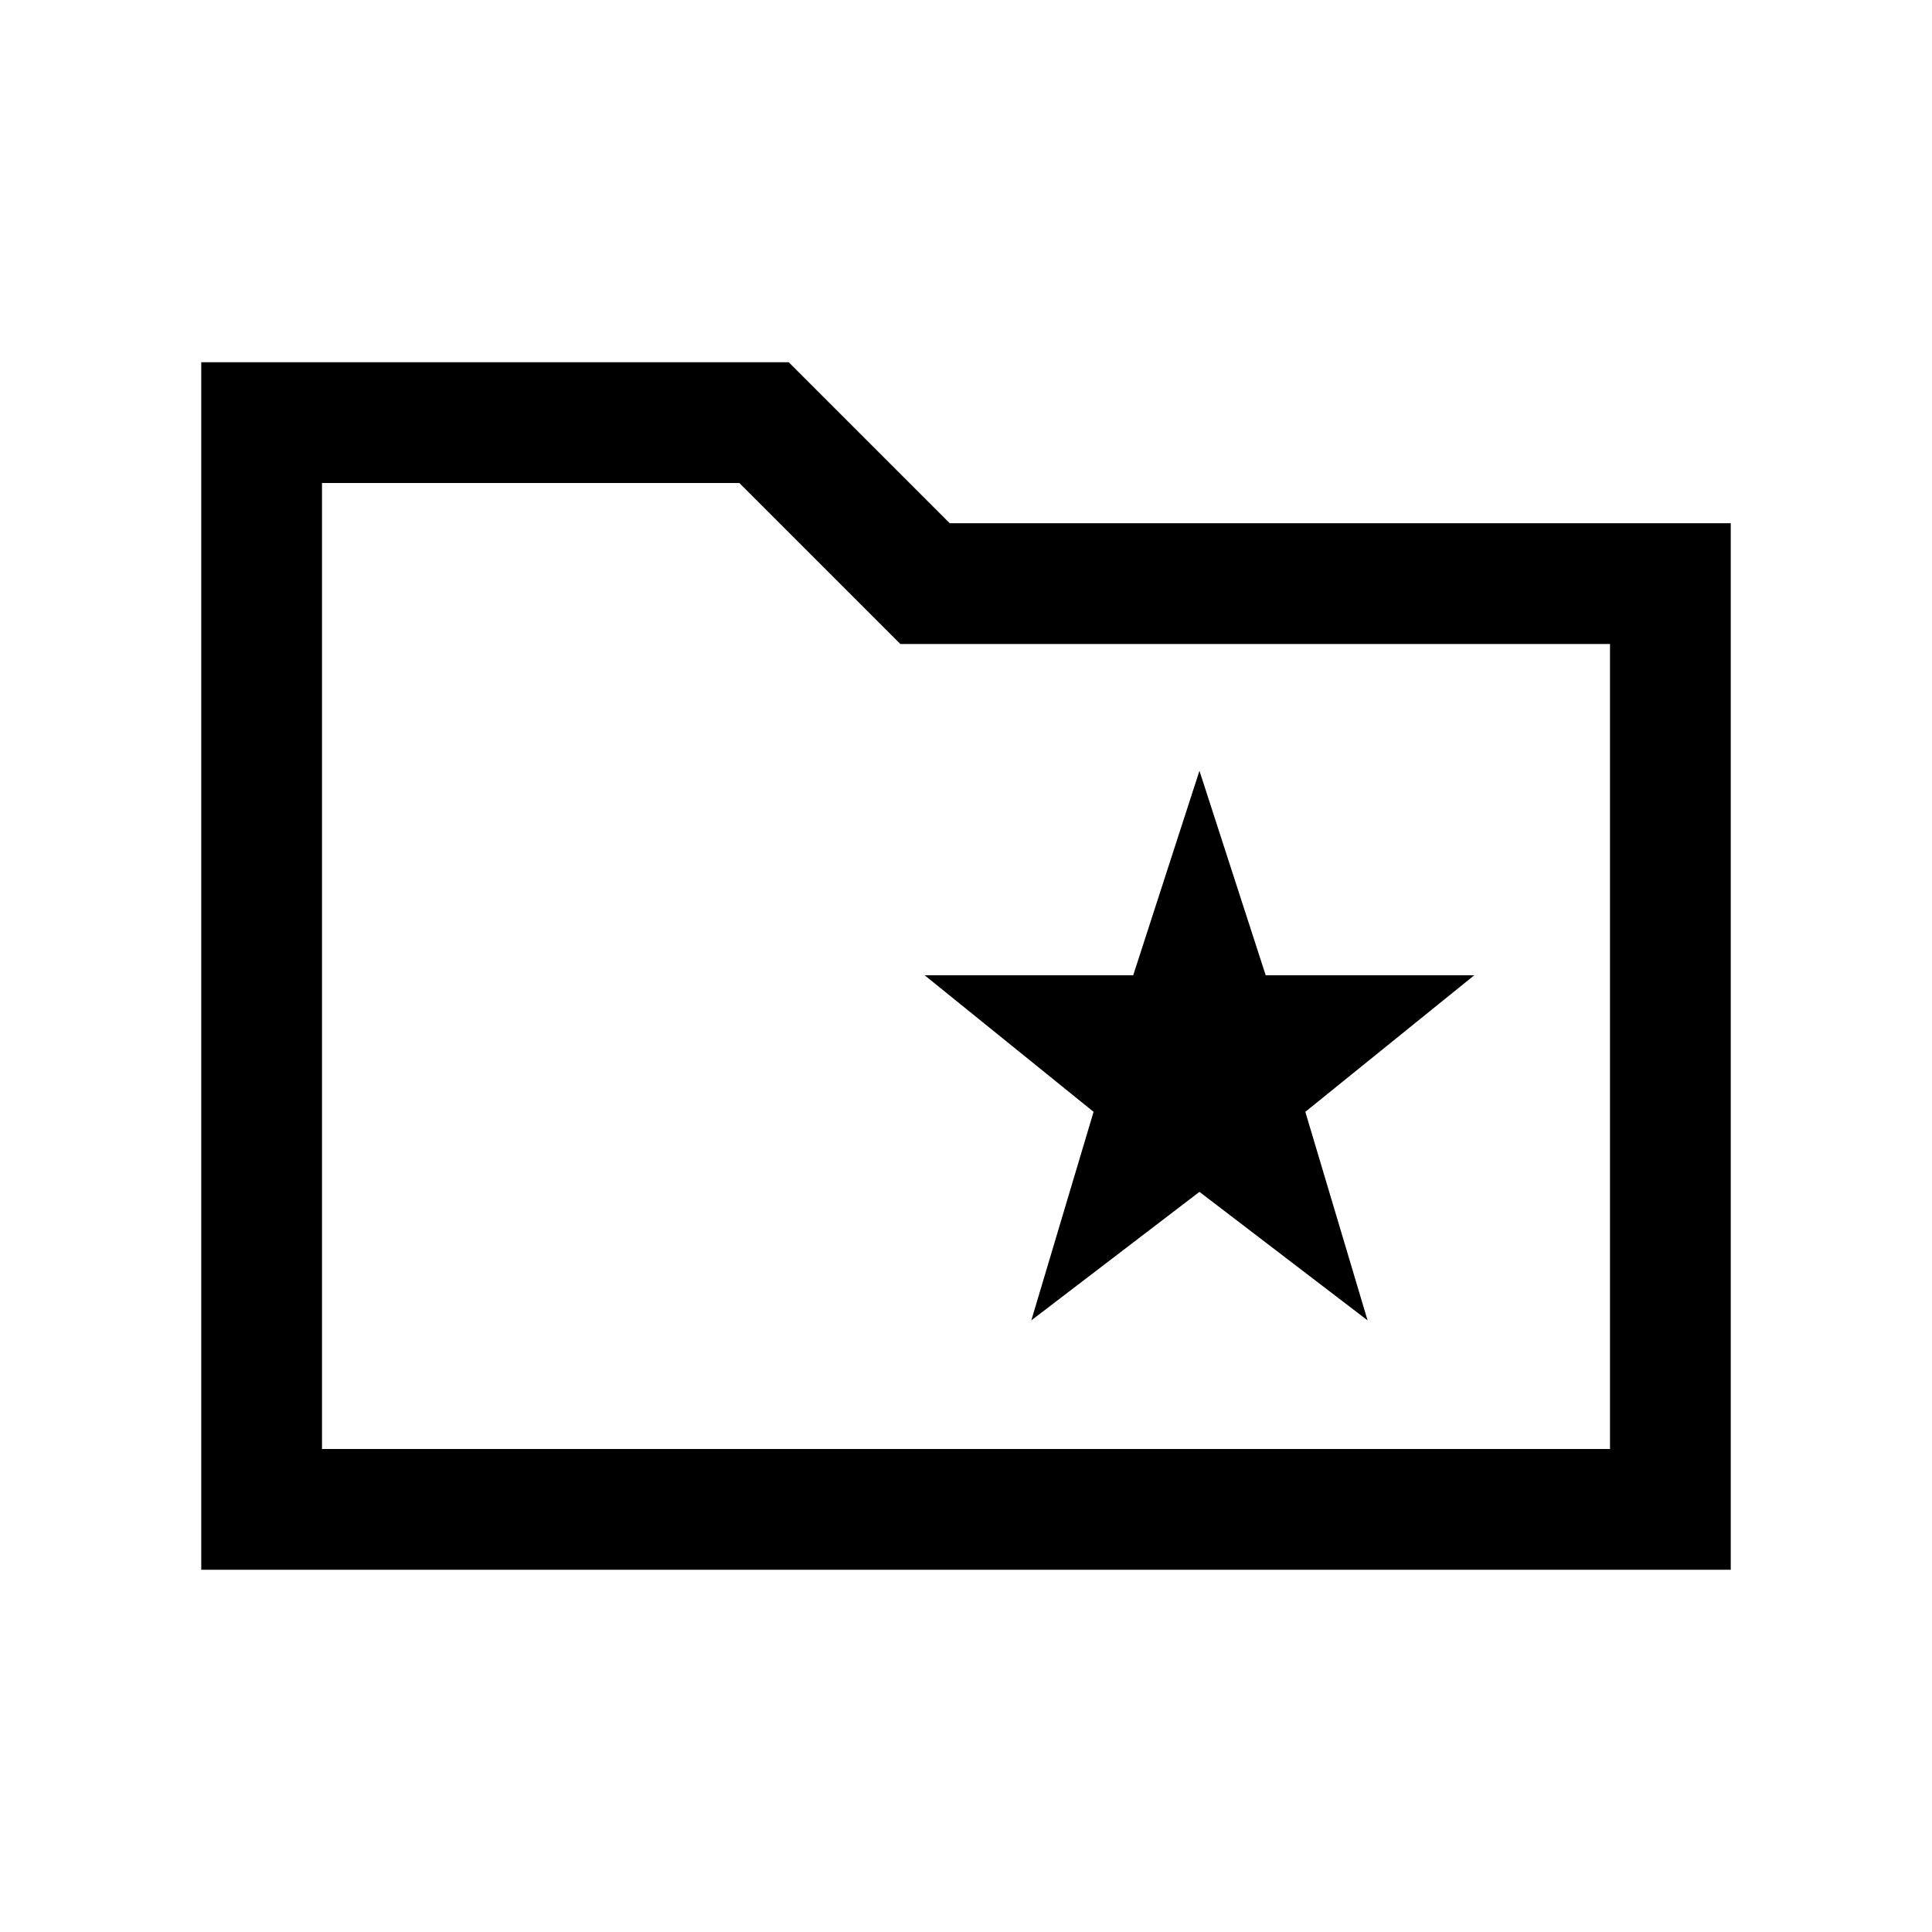 <svg xmlns="http://www.w3.org/2000/svg" height="24" viewBox="0 -960 960 960" width="24"><path d="M512.46-303.92 596-367.77l83.54 63.85-30.93-103.62 83.93-67.84H628.92L596-577l-32.92 101.62H459.46l83.93 67.84-30.93 103.62ZM100-180v-600h291.92l80 80H860v520H100Zm60-60h640v-400H447.38l-80-80H160v480Zm0 0v-480 480Z"/></svg>